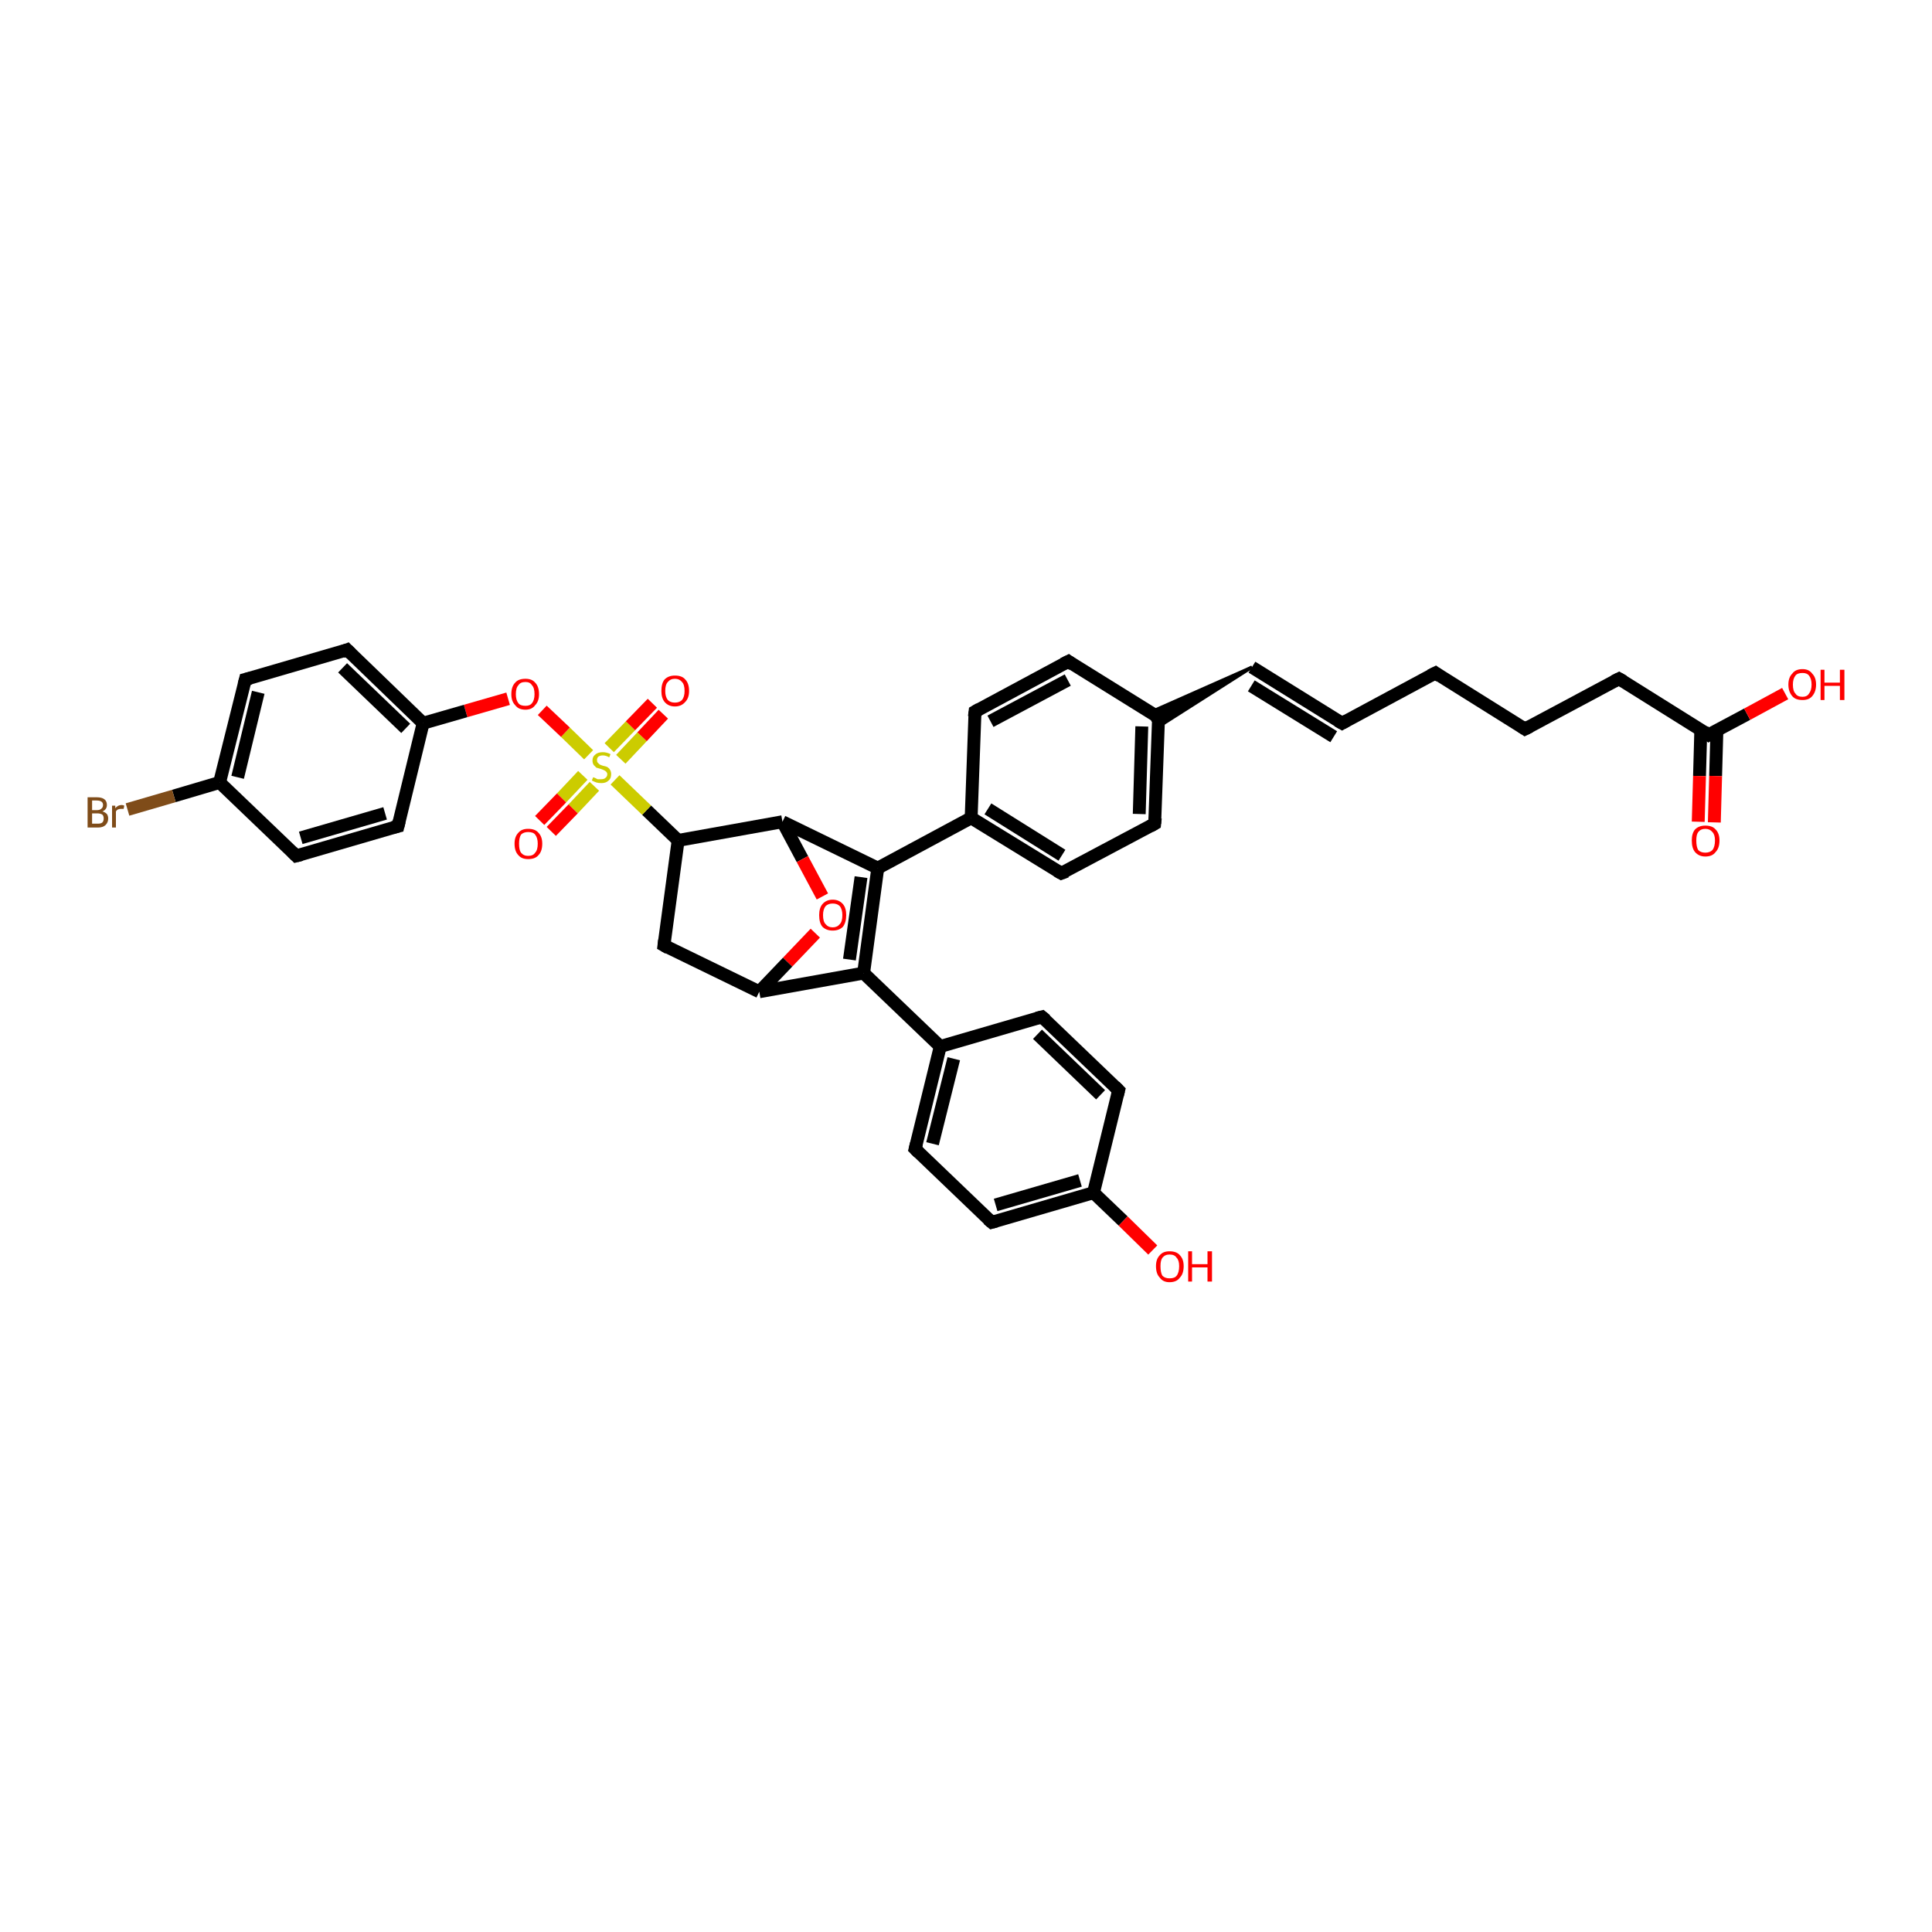 <?xml version='1.0' encoding='iso-8859-1'?>
<svg version='1.1' baseProfile='full'
              xmlns='http://www.w3.org/2000/svg'
                      xmlns:rdkit='http://www.rdkit.org/xml'
                      xmlns:xlink='http://www.w3.org/1999/xlink'
                  xml:space='preserve'
width='300px' height='300px' viewBox='0 0 300 300'>
<!-- END OF HEADER -->
<rect style='opacity:1.0;fill:#FFFFFF;stroke:none' width='300.0' height='300.0' x='0.0' y='0.0'> </rect>
<path class='bond-0 atom-0 atom-1' d='M 136.3,134.8 L 134.1,151.1' style='fill:none;fill-rule:evenodd;stroke:#000000;stroke-width:2.0px;stroke-linecap:butt;stroke-linejoin:miter;stroke-opacity:1' />
<path class='bond-0 atom-0 atom-1' d='M 133.7,136.2 L 131.9,149.0' style='fill:none;fill-rule:evenodd;stroke:#000000;stroke-width:2.0px;stroke-linecap:butt;stroke-linejoin:miter;stroke-opacity:1' />
<path class='bond-1 atom-1 atom-2' d='M 134.1,151.1 L 146.0,162.5' style='fill:none;fill-rule:evenodd;stroke:#000000;stroke-width:2.0px;stroke-linecap:butt;stroke-linejoin:miter;stroke-opacity:1' />
<path class='bond-2 atom-2 atom-3' d='M 146.0,162.5 L 142.1,178.4' style='fill:none;fill-rule:evenodd;stroke:#000000;stroke-width:2.0px;stroke-linecap:butt;stroke-linejoin:miter;stroke-opacity:1' />
<path class='bond-2 atom-2 atom-3' d='M 148.1,164.4 L 144.8,177.6' style='fill:none;fill-rule:evenodd;stroke:#000000;stroke-width:2.0px;stroke-linecap:butt;stroke-linejoin:miter;stroke-opacity:1' />
<path class='bond-3 atom-3 atom-4' d='M 142.1,178.4 L 154.0,189.8' style='fill:none;fill-rule:evenodd;stroke:#000000;stroke-width:2.0px;stroke-linecap:butt;stroke-linejoin:miter;stroke-opacity:1' />
<path class='bond-4 atom-4 atom-5' d='M 154.0,189.8 L 169.8,185.2' style='fill:none;fill-rule:evenodd;stroke:#000000;stroke-width:2.0px;stroke-linecap:butt;stroke-linejoin:miter;stroke-opacity:1' />
<path class='bond-4 atom-4 atom-5' d='M 154.6,187.1 L 167.7,183.3' style='fill:none;fill-rule:evenodd;stroke:#000000;stroke-width:2.0px;stroke-linecap:butt;stroke-linejoin:miter;stroke-opacity:1' />
<path class='bond-5 atom-5 atom-6' d='M 169.8,185.2 L 173.7,169.3' style='fill:none;fill-rule:evenodd;stroke:#000000;stroke-width:2.0px;stroke-linecap:butt;stroke-linejoin:miter;stroke-opacity:1' />
<path class='bond-6 atom-6 atom-7' d='M 173.7,169.3 L 161.8,157.9' style='fill:none;fill-rule:evenodd;stroke:#000000;stroke-width:2.0px;stroke-linecap:butt;stroke-linejoin:miter;stroke-opacity:1' />
<path class='bond-6 atom-6 atom-7' d='M 170.9,170.0 L 161.1,160.6' style='fill:none;fill-rule:evenodd;stroke:#000000;stroke-width:2.0px;stroke-linecap:butt;stroke-linejoin:miter;stroke-opacity:1' />
<path class='bond-7 atom-5 atom-8' d='M 169.8,185.2 L 174.4,189.6' style='fill:none;fill-rule:evenodd;stroke:#000000;stroke-width:2.0px;stroke-linecap:butt;stroke-linejoin:miter;stroke-opacity:1' />
<path class='bond-7 atom-5 atom-8' d='M 174.4,189.6 L 179.0,194.1' style='fill:none;fill-rule:evenodd;stroke:#FF0000;stroke-width:2.0px;stroke-linecap:butt;stroke-linejoin:miter;stroke-opacity:1' />
<path class='bond-8 atom-1 atom-9' d='M 134.1,151.1 L 117.9,154.0' style='fill:none;fill-rule:evenodd;stroke:#000000;stroke-width:2.0px;stroke-linecap:butt;stroke-linejoin:miter;stroke-opacity:1' />
<path class='bond-9 atom-9 atom-10' d='M 117.9,154.0 L 103.1,146.8' style='fill:none;fill-rule:evenodd;stroke:#000000;stroke-width:2.0px;stroke-linecap:butt;stroke-linejoin:miter;stroke-opacity:1' />
<path class='bond-10 atom-10 atom-11' d='M 103.1,146.8 L 105.3,130.5' style='fill:none;fill-rule:evenodd;stroke:#000000;stroke-width:2.0px;stroke-linecap:butt;stroke-linejoin:miter;stroke-opacity:1' />
<path class='bond-11 atom-11 atom-12' d='M 105.3,130.5 L 121.5,127.6' style='fill:none;fill-rule:evenodd;stroke:#000000;stroke-width:2.0px;stroke-linecap:butt;stroke-linejoin:miter;stroke-opacity:1' />
<path class='bond-12 atom-12 atom-13' d='M 121.5,127.6 L 124.6,133.4' style='fill:none;fill-rule:evenodd;stroke:#000000;stroke-width:2.0px;stroke-linecap:butt;stroke-linejoin:miter;stroke-opacity:1' />
<path class='bond-12 atom-12 atom-13' d='M 124.6,133.4 L 127.7,139.2' style='fill:none;fill-rule:evenodd;stroke:#FF0000;stroke-width:2.0px;stroke-linecap:butt;stroke-linejoin:miter;stroke-opacity:1' />
<path class='bond-13 atom-11 atom-14' d='M 105.3,130.5 L 100.4,125.8' style='fill:none;fill-rule:evenodd;stroke:#000000;stroke-width:2.0px;stroke-linecap:butt;stroke-linejoin:miter;stroke-opacity:1' />
<path class='bond-13 atom-11 atom-14' d='M 100.4,125.8 L 95.5,121.1' style='fill:none;fill-rule:evenodd;stroke:#CCCC00;stroke-width:2.0px;stroke-linecap:butt;stroke-linejoin:miter;stroke-opacity:1' />
<path class='bond-14 atom-14 atom-15' d='M 96.4,117.9 L 99.7,114.4' style='fill:none;fill-rule:evenodd;stroke:#CCCC00;stroke-width:2.0px;stroke-linecap:butt;stroke-linejoin:miter;stroke-opacity:1' />
<path class='bond-14 atom-14 atom-15' d='M 99.7,114.4 L 103.0,110.9' style='fill:none;fill-rule:evenodd;stroke:#FF0000;stroke-width:2.0px;stroke-linecap:butt;stroke-linejoin:miter;stroke-opacity:1' />
<path class='bond-14 atom-14 atom-15' d='M 94.6,116.1 L 97.9,112.7' style='fill:none;fill-rule:evenodd;stroke:#CCCC00;stroke-width:2.0px;stroke-linecap:butt;stroke-linejoin:miter;stroke-opacity:1' />
<path class='bond-14 atom-14 atom-15' d='M 97.9,112.7 L 101.3,109.2' style='fill:none;fill-rule:evenodd;stroke:#FF0000;stroke-width:2.0px;stroke-linecap:butt;stroke-linejoin:miter;stroke-opacity:1' />
<path class='bond-15 atom-14 atom-16' d='M 90.5,120.4 L 87.2,123.9' style='fill:none;fill-rule:evenodd;stroke:#CCCC00;stroke-width:2.0px;stroke-linecap:butt;stroke-linejoin:miter;stroke-opacity:1' />
<path class='bond-15 atom-14 atom-16' d='M 87.2,123.9 L 83.8,127.4' style='fill:none;fill-rule:evenodd;stroke:#FF0000;stroke-width:2.0px;stroke-linecap:butt;stroke-linejoin:miter;stroke-opacity:1' />
<path class='bond-15 atom-14 atom-16' d='M 92.3,122.1 L 89.0,125.6' style='fill:none;fill-rule:evenodd;stroke:#CCCC00;stroke-width:2.0px;stroke-linecap:butt;stroke-linejoin:miter;stroke-opacity:1' />
<path class='bond-15 atom-14 atom-16' d='M 89.0,125.6 L 85.6,129.1' style='fill:none;fill-rule:evenodd;stroke:#FF0000;stroke-width:2.0px;stroke-linecap:butt;stroke-linejoin:miter;stroke-opacity:1' />
<path class='bond-16 atom-14 atom-17' d='M 91.4,117.2 L 87.8,113.7' style='fill:none;fill-rule:evenodd;stroke:#CCCC00;stroke-width:2.0px;stroke-linecap:butt;stroke-linejoin:miter;stroke-opacity:1' />
<path class='bond-16 atom-14 atom-17' d='M 87.8,113.7 L 84.2,110.3' style='fill:none;fill-rule:evenodd;stroke:#FF0000;stroke-width:2.0px;stroke-linecap:butt;stroke-linejoin:miter;stroke-opacity:1' />
<path class='bond-17 atom-17 atom-18' d='M 78.9,108.5 L 72.3,110.4' style='fill:none;fill-rule:evenodd;stroke:#FF0000;stroke-width:2.0px;stroke-linecap:butt;stroke-linejoin:miter;stroke-opacity:1' />
<path class='bond-17 atom-17 atom-18' d='M 72.3,110.4 L 65.7,112.3' style='fill:none;fill-rule:evenodd;stroke:#000000;stroke-width:2.0px;stroke-linecap:butt;stroke-linejoin:miter;stroke-opacity:1' />
<path class='bond-18 atom-18 atom-19' d='M 65.7,112.3 L 53.9,100.9' style='fill:none;fill-rule:evenodd;stroke:#000000;stroke-width:2.0px;stroke-linecap:butt;stroke-linejoin:miter;stroke-opacity:1' />
<path class='bond-18 atom-18 atom-19' d='M 63.0,113.1 L 53.2,103.7' style='fill:none;fill-rule:evenodd;stroke:#000000;stroke-width:2.0px;stroke-linecap:butt;stroke-linejoin:miter;stroke-opacity:1' />
<path class='bond-19 atom-19 atom-20' d='M 53.9,100.9 L 38.1,105.5' style='fill:none;fill-rule:evenodd;stroke:#000000;stroke-width:2.0px;stroke-linecap:butt;stroke-linejoin:miter;stroke-opacity:1' />
<path class='bond-20 atom-20 atom-21' d='M 38.1,105.5 L 34.1,121.5' style='fill:none;fill-rule:evenodd;stroke:#000000;stroke-width:2.0px;stroke-linecap:butt;stroke-linejoin:miter;stroke-opacity:1' />
<path class='bond-20 atom-20 atom-21' d='M 40.1,107.5 L 36.9,120.7' style='fill:none;fill-rule:evenodd;stroke:#000000;stroke-width:2.0px;stroke-linecap:butt;stroke-linejoin:miter;stroke-opacity:1' />
<path class='bond-21 atom-21 atom-22' d='M 34.1,121.5 L 46.0,132.9' style='fill:none;fill-rule:evenodd;stroke:#000000;stroke-width:2.0px;stroke-linecap:butt;stroke-linejoin:miter;stroke-opacity:1' />
<path class='bond-22 atom-22 atom-23' d='M 46.0,132.9 L 61.8,128.3' style='fill:none;fill-rule:evenodd;stroke:#000000;stroke-width:2.0px;stroke-linecap:butt;stroke-linejoin:miter;stroke-opacity:1' />
<path class='bond-22 atom-22 atom-23' d='M 46.7,130.1 L 59.8,126.3' style='fill:none;fill-rule:evenodd;stroke:#000000;stroke-width:2.0px;stroke-linecap:butt;stroke-linejoin:miter;stroke-opacity:1' />
<path class='bond-23 atom-21 atom-24' d='M 34.1,121.5 L 27.0,123.6' style='fill:none;fill-rule:evenodd;stroke:#000000;stroke-width:2.0px;stroke-linecap:butt;stroke-linejoin:miter;stroke-opacity:1' />
<path class='bond-23 atom-21 atom-24' d='M 27.0,123.6 L 19.8,125.7' style='fill:none;fill-rule:evenodd;stroke:#7F4C19;stroke-width:2.0px;stroke-linecap:butt;stroke-linejoin:miter;stroke-opacity:1' />
<path class='bond-24 atom-0 atom-25' d='M 136.3,134.8 L 150.8,127.0' style='fill:none;fill-rule:evenodd;stroke:#000000;stroke-width:2.0px;stroke-linecap:butt;stroke-linejoin:miter;stroke-opacity:1' />
<path class='bond-25 atom-25 atom-26' d='M 150.8,127.0 L 164.8,135.6' style='fill:none;fill-rule:evenodd;stroke:#000000;stroke-width:2.0px;stroke-linecap:butt;stroke-linejoin:miter;stroke-opacity:1' />
<path class='bond-25 atom-25 atom-26' d='M 153.4,125.6 L 164.9,132.8' style='fill:none;fill-rule:evenodd;stroke:#000000;stroke-width:2.0px;stroke-linecap:butt;stroke-linejoin:miter;stroke-opacity:1' />
<path class='bond-26 atom-26 atom-27' d='M 164.8,135.6 L 179.3,127.9' style='fill:none;fill-rule:evenodd;stroke:#000000;stroke-width:2.0px;stroke-linecap:butt;stroke-linejoin:miter;stroke-opacity:1' />
<path class='bond-27 atom-27 atom-28' d='M 179.3,127.9 L 179.9,111.4' style='fill:none;fill-rule:evenodd;stroke:#000000;stroke-width:2.0px;stroke-linecap:butt;stroke-linejoin:miter;stroke-opacity:1' />
<path class='bond-27 atom-27 atom-28' d='M 176.9,126.4 L 177.3,112.8' style='fill:none;fill-rule:evenodd;stroke:#000000;stroke-width:2.0px;stroke-linecap:butt;stroke-linejoin:miter;stroke-opacity:1' />
<path class='bond-28 atom-28 atom-29' d='M 179.9,111.4 L 165.9,102.7' style='fill:none;fill-rule:evenodd;stroke:#000000;stroke-width:2.0px;stroke-linecap:butt;stroke-linejoin:miter;stroke-opacity:1' />
<path class='bond-29 atom-29 atom-30' d='M 165.9,102.7 L 151.4,110.5' style='fill:none;fill-rule:evenodd;stroke:#000000;stroke-width:2.0px;stroke-linecap:butt;stroke-linejoin:miter;stroke-opacity:1' />
<path class='bond-29 atom-29 atom-30' d='M 165.8,105.6 L 153.8,112.0' style='fill:none;fill-rule:evenodd;stroke:#000000;stroke-width:2.0px;stroke-linecap:butt;stroke-linejoin:miter;stroke-opacity:1' />
<path class='bond-30 atom-31 atom-28' d='M 194.4,103.6 L 179.8,112.9 L 179.9,111.4 Z' style='fill:#000000;fill-rule:evenodd;fill-opacity:1;stroke:#000000;stroke-width:0.5px;stroke-linecap:butt;stroke-linejoin:miter;stroke-opacity:1;' />
<path class='bond-30 atom-31 atom-28' d='M 194.4,103.6 L 179.9,111.4 L 178.6,110.6 Z' style='fill:#000000;fill-rule:evenodd;fill-opacity:1;stroke:#000000;stroke-width:0.5px;stroke-linecap:butt;stroke-linejoin:miter;stroke-opacity:1;' />
<path class='bond-31 atom-31 atom-32' d='M 194.4,103.6 L 208.4,112.3' style='fill:none;fill-rule:evenodd;stroke:#000000;stroke-width:2.0px;stroke-linecap:butt;stroke-linejoin:miter;stroke-opacity:1' />
<path class='bond-31 atom-31 atom-32' d='M 194.3,106.5 L 207.1,114.4' style='fill:none;fill-rule:evenodd;stroke:#000000;stroke-width:2.0px;stroke-linecap:butt;stroke-linejoin:miter;stroke-opacity:1' />
<path class='bond-32 atom-32 atom-33' d='M 208.4,112.3 L 222.9,104.5' style='fill:none;fill-rule:evenodd;stroke:#000000;stroke-width:2.0px;stroke-linecap:butt;stroke-linejoin:miter;stroke-opacity:1' />
<path class='bond-33 atom-33 atom-34' d='M 222.9,104.5 L 236.8,113.2' style='fill:none;fill-rule:evenodd;stroke:#000000;stroke-width:2.0px;stroke-linecap:butt;stroke-linejoin:miter;stroke-opacity:1' />
<path class='bond-34 atom-34 atom-35' d='M 236.8,113.2 L 251.4,105.4' style='fill:none;fill-rule:evenodd;stroke:#000000;stroke-width:2.0px;stroke-linecap:butt;stroke-linejoin:miter;stroke-opacity:1' />
<path class='bond-35 atom-35 atom-36' d='M 251.4,105.4 L 265.3,114.1' style='fill:none;fill-rule:evenodd;stroke:#000000;stroke-width:2.0px;stroke-linecap:butt;stroke-linejoin:miter;stroke-opacity:1' />
<path class='bond-36 atom-36 atom-37' d='M 264.1,113.3 L 263.9,120.5' style='fill:none;fill-rule:evenodd;stroke:#000000;stroke-width:2.0px;stroke-linecap:butt;stroke-linejoin:miter;stroke-opacity:1' />
<path class='bond-36 atom-36 atom-37' d='M 263.9,120.5 L 263.7,127.6' style='fill:none;fill-rule:evenodd;stroke:#FF0000;stroke-width:2.0px;stroke-linecap:butt;stroke-linejoin:miter;stroke-opacity:1' />
<path class='bond-36 atom-36 atom-37' d='M 266.6,113.4 L 266.4,120.5' style='fill:none;fill-rule:evenodd;stroke:#000000;stroke-width:2.0px;stroke-linecap:butt;stroke-linejoin:miter;stroke-opacity:1' />
<path class='bond-36 atom-36 atom-37' d='M 266.4,120.5 L 266.2,127.7' style='fill:none;fill-rule:evenodd;stroke:#FF0000;stroke-width:2.0px;stroke-linecap:butt;stroke-linejoin:miter;stroke-opacity:1' />
<path class='bond-37 atom-36 atom-38' d='M 265.3,114.1 L 271.3,110.9' style='fill:none;fill-rule:evenodd;stroke:#000000;stroke-width:2.0px;stroke-linecap:butt;stroke-linejoin:miter;stroke-opacity:1' />
<path class='bond-37 atom-36 atom-38' d='M 271.3,110.9 L 277.2,107.7' style='fill:none;fill-rule:evenodd;stroke:#FF0000;stroke-width:2.0px;stroke-linecap:butt;stroke-linejoin:miter;stroke-opacity:1' />
<path class='bond-38 atom-7 atom-2' d='M 161.8,157.9 L 146.0,162.5' style='fill:none;fill-rule:evenodd;stroke:#000000;stroke-width:2.0px;stroke-linecap:butt;stroke-linejoin:miter;stroke-opacity:1' />
<path class='bond-39 atom-12 atom-0' d='M 121.5,127.6 L 136.3,134.8' style='fill:none;fill-rule:evenodd;stroke:#000000;stroke-width:2.0px;stroke-linecap:butt;stroke-linejoin:miter;stroke-opacity:1' />
<path class='bond-40 atom-13 atom-9' d='M 126.6,144.9 L 122.3,149.4' style='fill:none;fill-rule:evenodd;stroke:#FF0000;stroke-width:2.0px;stroke-linecap:butt;stroke-linejoin:miter;stroke-opacity:1' />
<path class='bond-40 atom-13 atom-9' d='M 122.3,149.4 L 117.9,154.0' style='fill:none;fill-rule:evenodd;stroke:#000000;stroke-width:2.0px;stroke-linecap:butt;stroke-linejoin:miter;stroke-opacity:1' />
<path class='bond-41 atom-23 atom-18' d='M 61.8,128.3 L 65.7,112.3' style='fill:none;fill-rule:evenodd;stroke:#000000;stroke-width:2.0px;stroke-linecap:butt;stroke-linejoin:miter;stroke-opacity:1' />
<path class='bond-42 atom-30 atom-25' d='M 151.4,110.5 L 150.8,127.0' style='fill:none;fill-rule:evenodd;stroke:#000000;stroke-width:2.0px;stroke-linecap:butt;stroke-linejoin:miter;stroke-opacity:1' />
<path d='M 142.3,177.6 L 142.1,178.4 L 142.7,179.0' style='fill:none;stroke:#000000;stroke-width:2.0px;stroke-linecap:butt;stroke-linejoin:miter;stroke-opacity:1;' />
<path d='M 153.4,189.3 L 154.0,189.8 L 154.7,189.6' style='fill:none;stroke:#000000;stroke-width:2.0px;stroke-linecap:butt;stroke-linejoin:miter;stroke-opacity:1;' />
<path d='M 173.5,170.1 L 173.7,169.3 L 173.1,168.7' style='fill:none;stroke:#000000;stroke-width:2.0px;stroke-linecap:butt;stroke-linejoin:miter;stroke-opacity:1;' />
<path d='M 162.4,158.4 L 161.8,157.9 L 161.0,158.1' style='fill:none;stroke:#000000;stroke-width:2.0px;stroke-linecap:butt;stroke-linejoin:miter;stroke-opacity:1;' />
<path d='M 103.8,147.2 L 103.1,146.8 L 103.2,146.0' style='fill:none;stroke:#000000;stroke-width:2.0px;stroke-linecap:butt;stroke-linejoin:miter;stroke-opacity:1;' />
<path d='M 54.5,101.5 L 53.9,100.9 L 53.1,101.2' style='fill:none;stroke:#000000;stroke-width:2.0px;stroke-linecap:butt;stroke-linejoin:miter;stroke-opacity:1;' />
<path d='M 38.9,105.3 L 38.1,105.5 L 37.9,106.3' style='fill:none;stroke:#000000;stroke-width:2.0px;stroke-linecap:butt;stroke-linejoin:miter;stroke-opacity:1;' />
<path d='M 45.4,132.3 L 46.0,132.9 L 46.8,132.7' style='fill:none;stroke:#000000;stroke-width:2.0px;stroke-linecap:butt;stroke-linejoin:miter;stroke-opacity:1;' />
<path d='M 61.0,128.5 L 61.8,128.3 L 62.0,127.5' style='fill:none;stroke:#000000;stroke-width:2.0px;stroke-linecap:butt;stroke-linejoin:miter;stroke-opacity:1;' />
<path d='M 164.1,135.2 L 164.8,135.6 L 165.6,135.3' style='fill:none;stroke:#000000;stroke-width:2.0px;stroke-linecap:butt;stroke-linejoin:miter;stroke-opacity:1;' />
<path d='M 178.6,128.3 L 179.3,127.9 L 179.4,127.0' style='fill:none;stroke:#000000;stroke-width:2.0px;stroke-linecap:butt;stroke-linejoin:miter;stroke-opacity:1;' />
<path d='M 179.8,112.2 L 179.9,111.4 L 179.2,111.0' style='fill:none;stroke:#000000;stroke-width:2.0px;stroke-linecap:butt;stroke-linejoin:miter;stroke-opacity:1;' />
<path d='M 166.6,103.2 L 165.9,102.7 L 165.1,103.1' style='fill:none;stroke:#000000;stroke-width:2.0px;stroke-linecap:butt;stroke-linejoin:miter;stroke-opacity:1;' />
<path d='M 152.1,110.1 L 151.4,110.5 L 151.3,111.3' style='fill:none;stroke:#000000;stroke-width:2.0px;stroke-linecap:butt;stroke-linejoin:miter;stroke-opacity:1;' />
<path d='M 207.7,111.9 L 208.4,112.3 L 209.1,111.9' style='fill:none;stroke:#000000;stroke-width:2.0px;stroke-linecap:butt;stroke-linejoin:miter;stroke-opacity:1;' />
<path d='M 222.1,104.9 L 222.9,104.5 L 223.6,105.0' style='fill:none;stroke:#000000;stroke-width:2.0px;stroke-linecap:butt;stroke-linejoin:miter;stroke-opacity:1;' />
<path d='M 236.2,112.8 L 236.8,113.2 L 237.6,112.8' style='fill:none;stroke:#000000;stroke-width:2.0px;stroke-linecap:butt;stroke-linejoin:miter;stroke-opacity:1;' />
<path d='M 250.6,105.8 L 251.4,105.4 L 252.1,105.8' style='fill:none;stroke:#000000;stroke-width:2.0px;stroke-linecap:butt;stroke-linejoin:miter;stroke-opacity:1;' />
<path d='M 264.6,113.6 L 265.3,114.1 L 265.6,113.9' style='fill:none;stroke:#000000;stroke-width:2.0px;stroke-linecap:butt;stroke-linejoin:miter;stroke-opacity:1;' />
<path class='atom-8' d='M 179.5 196.6
Q 179.5 195.5, 180.1 194.9
Q 180.6 194.3, 181.6 194.3
Q 182.7 194.3, 183.2 194.9
Q 183.8 195.5, 183.8 196.6
Q 183.8 197.8, 183.2 198.4
Q 182.7 199.1, 181.6 199.1
Q 180.6 199.1, 180.1 198.4
Q 179.5 197.8, 179.5 196.6
M 181.6 198.5
Q 182.4 198.5, 182.7 198.1
Q 183.1 197.6, 183.1 196.6
Q 183.1 195.7, 182.7 195.3
Q 182.4 194.8, 181.6 194.8
Q 180.9 194.8, 180.5 195.3
Q 180.2 195.7, 180.2 196.6
Q 180.2 197.6, 180.5 198.1
Q 180.9 198.5, 181.6 198.5
' fill='#FF0000'/>
<path class='atom-8' d='M 184.5 194.3
L 185.1 194.3
L 185.1 196.3
L 187.5 196.3
L 187.5 194.3
L 188.2 194.3
L 188.2 199.0
L 187.5 199.0
L 187.5 196.8
L 185.1 196.8
L 185.1 199.0
L 184.5 199.0
L 184.5 194.3
' fill='#FF0000'/>
<path class='atom-13' d='M 127.2 142.1
Q 127.2 141.0, 127.7 140.4
Q 128.3 139.7, 129.3 139.7
Q 130.3 139.7, 130.9 140.4
Q 131.4 141.0, 131.4 142.1
Q 131.4 143.2, 130.9 143.9
Q 130.3 144.5, 129.3 144.5
Q 128.3 144.5, 127.7 143.9
Q 127.2 143.3, 127.2 142.1
M 129.3 144.0
Q 130.0 144.0, 130.4 143.5
Q 130.8 143.1, 130.8 142.1
Q 130.8 141.2, 130.4 140.7
Q 130.0 140.3, 129.3 140.3
Q 128.6 140.3, 128.2 140.7
Q 127.8 141.2, 127.8 142.1
Q 127.8 143.1, 128.2 143.5
Q 128.6 144.0, 129.3 144.0
' fill='#FF0000'/>
<path class='atom-14' d='M 92.1 120.7
Q 92.2 120.7, 92.4 120.8
Q 92.6 120.9, 92.8 121.0
Q 93.1 121.0, 93.3 121.0
Q 93.8 121.0, 94.0 120.8
Q 94.3 120.6, 94.3 120.2
Q 94.3 120.0, 94.1 119.8
Q 94.0 119.7, 93.8 119.6
Q 93.6 119.5, 93.3 119.4
Q 92.9 119.3, 92.6 119.2
Q 92.4 119.0, 92.2 118.8
Q 92.0 118.5, 92.0 118.1
Q 92.0 117.5, 92.4 117.2
Q 92.8 116.8, 93.6 116.8
Q 94.2 116.8, 94.8 117.1
L 94.6 117.6
Q 94.1 117.3, 93.6 117.3
Q 93.2 117.3, 92.9 117.5
Q 92.7 117.7, 92.7 118.0
Q 92.7 118.3, 92.8 118.4
Q 93.0 118.6, 93.1 118.7
Q 93.3 118.8, 93.6 118.9
Q 94.1 119.0, 94.3 119.1
Q 94.6 119.3, 94.7 119.5
Q 94.9 119.8, 94.9 120.2
Q 94.9 120.9, 94.5 121.2
Q 94.1 121.6, 93.4 121.6
Q 92.9 121.6, 92.6 121.5
Q 92.3 121.4, 91.9 121.2
L 92.1 120.7
' fill='#CCCC00'/>
<path class='atom-15' d='M 102.7 107.3
Q 102.7 106.1, 103.2 105.5
Q 103.8 104.9, 104.8 104.9
Q 105.9 104.9, 106.4 105.5
Q 107.0 106.1, 107.0 107.3
Q 107.0 108.4, 106.4 109.0
Q 105.8 109.7, 104.8 109.7
Q 103.8 109.7, 103.2 109.0
Q 102.7 108.4, 102.7 107.3
M 104.8 109.1
Q 105.5 109.1, 105.9 108.7
Q 106.3 108.2, 106.3 107.3
Q 106.3 106.3, 105.9 105.9
Q 105.5 105.4, 104.8 105.4
Q 104.1 105.4, 103.7 105.9
Q 103.3 106.3, 103.3 107.3
Q 103.3 108.2, 103.7 108.7
Q 104.1 109.1, 104.8 109.1
' fill='#FF0000'/>
<path class='atom-16' d='M 79.9 131.0
Q 79.9 129.9, 80.5 129.3
Q 81.0 128.7, 82.0 128.7
Q 83.1 128.7, 83.6 129.3
Q 84.2 129.9, 84.2 131.0
Q 84.2 132.2, 83.6 132.8
Q 83.1 133.4, 82.0 133.4
Q 81.0 133.4, 80.5 132.8
Q 79.9 132.2, 79.9 131.0
M 82.0 132.9
Q 82.8 132.9, 83.1 132.4
Q 83.5 132.0, 83.5 131.0
Q 83.5 130.1, 83.1 129.6
Q 82.8 129.2, 82.0 129.2
Q 81.3 129.2, 80.9 129.6
Q 80.6 130.1, 80.6 131.0
Q 80.6 132.0, 80.9 132.4
Q 81.3 132.9, 82.0 132.9
' fill='#FF0000'/>
<path class='atom-17' d='M 79.4 107.8
Q 79.4 106.6, 80.0 106.0
Q 80.5 105.4, 81.6 105.4
Q 82.6 105.4, 83.1 106.0
Q 83.7 106.6, 83.7 107.8
Q 83.7 108.9, 83.1 109.5
Q 82.6 110.2, 81.6 110.2
Q 80.5 110.2, 80.0 109.5
Q 79.4 108.9, 79.4 107.8
M 81.6 109.6
Q 82.3 109.6, 82.6 109.2
Q 83.0 108.7, 83.0 107.8
Q 83.0 106.8, 82.6 106.4
Q 82.3 105.9, 81.6 105.9
Q 80.8 105.9, 80.5 106.4
Q 80.1 106.8, 80.1 107.8
Q 80.1 108.7, 80.5 109.2
Q 80.8 109.6, 81.6 109.6
' fill='#FF0000'/>
<path class='atom-24' d='M 15.9 126.0
Q 16.3 126.1, 16.6 126.4
Q 16.8 126.7, 16.8 127.1
Q 16.8 127.7, 16.4 128.1
Q 16.0 128.5, 15.2 128.5
L 13.6 128.5
L 13.6 123.8
L 15.0 123.8
Q 15.8 123.8, 16.2 124.1
Q 16.6 124.4, 16.6 125.0
Q 16.6 125.7, 15.9 126.0
M 14.3 124.3
L 14.3 125.8
L 15.0 125.8
Q 15.5 125.8, 15.7 125.6
Q 16.0 125.4, 16.0 125.0
Q 16.0 124.3, 15.0 124.3
L 14.3 124.3
M 15.2 127.9
Q 15.7 127.9, 15.9 127.7
Q 16.1 127.5, 16.1 127.1
Q 16.1 126.7, 15.9 126.5
Q 15.6 126.3, 15.1 126.3
L 14.3 126.3
L 14.3 127.9
L 15.2 127.9
' fill='#7F4C19'/>
<path class='atom-24' d='M 17.9 125.1
L 17.9 125.5
Q 18.3 125.0, 18.9 125.0
Q 19.1 125.0, 19.3 125.1
L 19.2 125.6
Q 18.9 125.6, 18.8 125.6
Q 18.5 125.6, 18.3 125.7
Q 18.1 125.8, 18.0 126.0
L 18.0 128.5
L 17.4 128.5
L 17.4 125.1
L 17.9 125.1
' fill='#7F4C19'/>
<path class='atom-37' d='M 262.7 130.5
Q 262.7 129.4, 263.2 128.8
Q 263.8 128.2, 264.8 128.2
Q 265.9 128.2, 266.4 128.8
Q 267.0 129.4, 267.0 130.5
Q 267.0 131.7, 266.4 132.3
Q 265.9 133.0, 264.8 133.0
Q 263.8 133.0, 263.2 132.3
Q 262.7 131.7, 262.7 130.5
M 264.8 132.4
Q 265.5 132.4, 265.9 132.0
Q 266.3 131.5, 266.3 130.5
Q 266.3 129.6, 265.9 129.2
Q 265.5 128.7, 264.8 128.7
Q 264.1 128.7, 263.7 129.2
Q 263.4 129.6, 263.4 130.5
Q 263.4 131.5, 263.7 132.0
Q 264.1 132.4, 264.8 132.4
' fill='#FF0000'/>
<path class='atom-38' d='M 277.7 106.3
Q 277.7 105.2, 278.3 104.6
Q 278.8 103.9, 279.9 103.9
Q 280.9 103.9, 281.4 104.6
Q 282.0 105.2, 282.0 106.3
Q 282.0 107.4, 281.4 108.1
Q 280.9 108.7, 279.9 108.7
Q 278.8 108.7, 278.3 108.1
Q 277.7 107.4, 277.7 106.3
M 279.9 108.2
Q 280.6 108.2, 280.9 107.7
Q 281.3 107.2, 281.3 106.3
Q 281.3 105.4, 280.9 104.9
Q 280.6 104.5, 279.9 104.5
Q 279.1 104.5, 278.8 104.9
Q 278.4 105.4, 278.4 106.3
Q 278.4 107.3, 278.8 107.7
Q 279.1 108.2, 279.9 108.2
' fill='#FF0000'/>
<path class='atom-38' d='M 282.7 104.0
L 283.3 104.0
L 283.3 106.0
L 285.7 106.0
L 285.7 104.0
L 286.4 104.0
L 286.4 108.7
L 285.7 108.7
L 285.7 106.5
L 283.3 106.5
L 283.3 108.7
L 282.7 108.7
L 282.7 104.0
' fill='#FF0000'/>
</svg>
